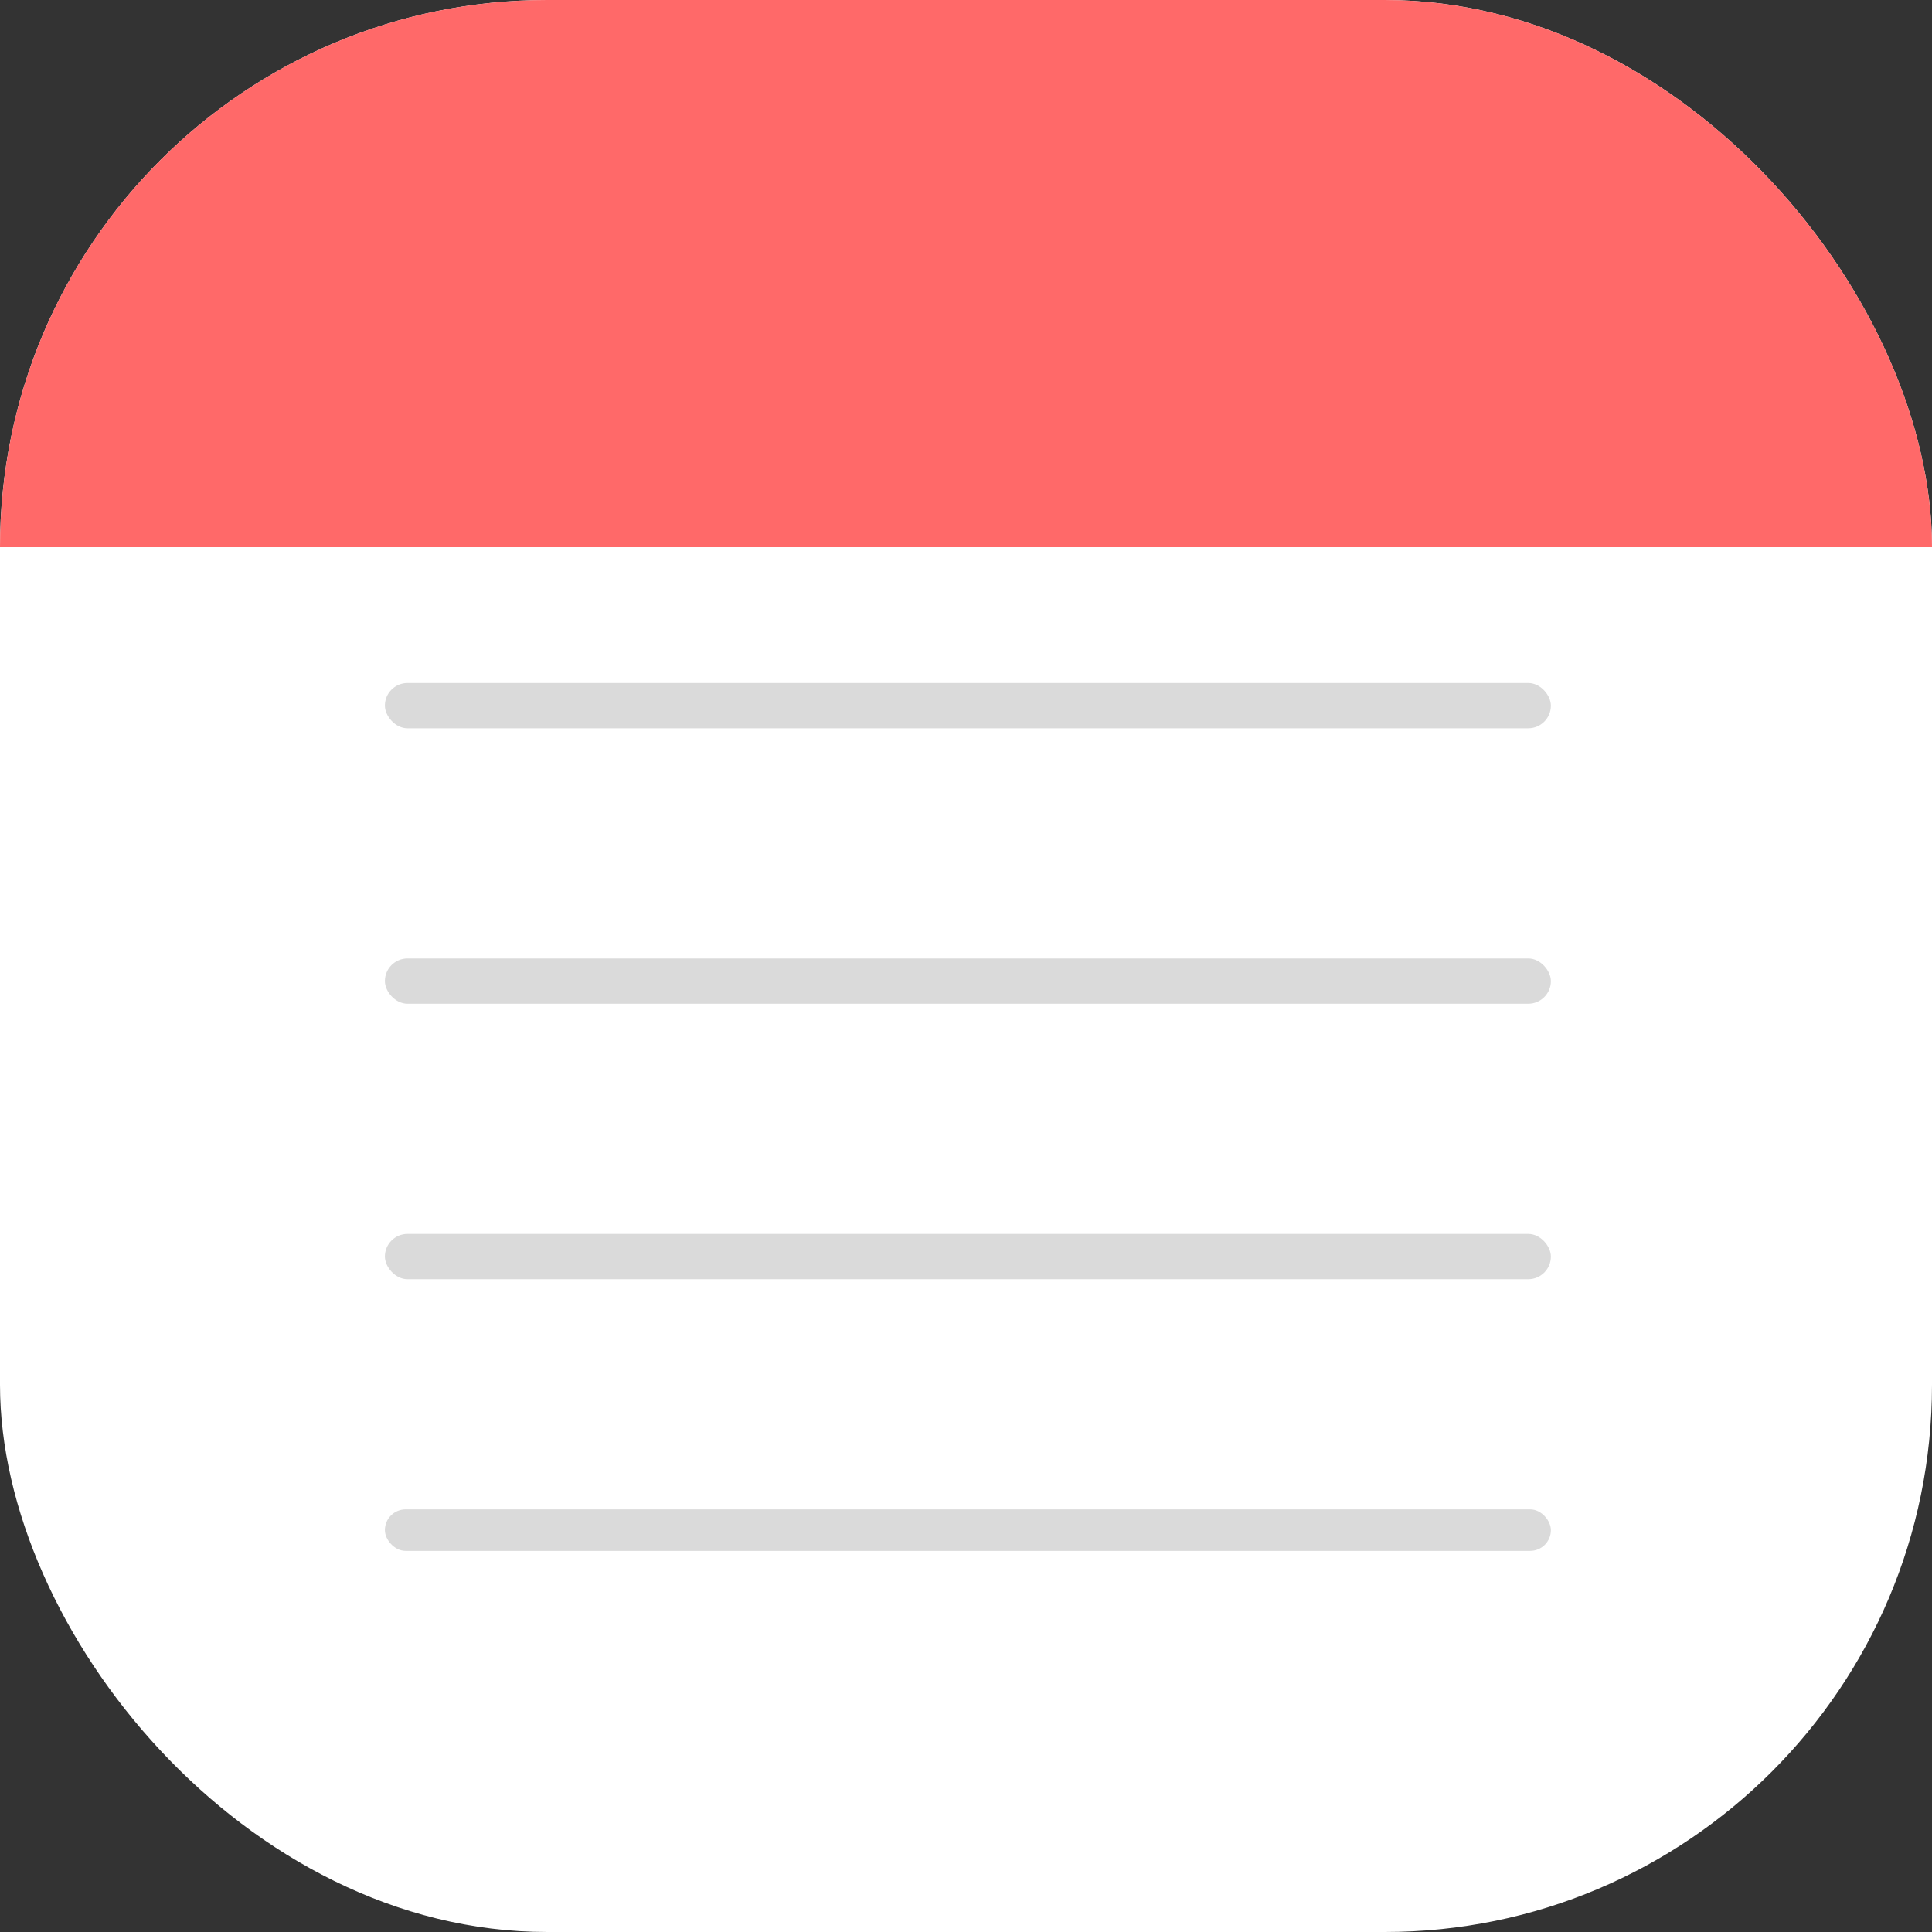 <svg width="512" height="512" viewBox="0 0 512 512" fill="none" xmlns="http://www.w3.org/2000/svg">
<rect x="0" y="0" width="512" height="512" fill="#333333" stroke="none"/>
<g clip-path="url(#clip0_1_176)">
<rect width="512" height="512" rx="145" fill="white"/>
<rect x="102" y="181" width="309" height="12" rx="6" fill="#DADADA"/>
<rect x="102" y="254" width="309" height="12" rx="6" fill="#DADADA"/>
<rect x="102" y="327" width="309" height="12" rx="6" fill="#DADADA"/>
<rect x="102" y="400" width="309" height="11" rx="5.5" fill="#DADADA"/>
<rect x="-69" y="-17" width="581" height="162" fill="#FF6969"/>
</g>
<defs>
<clipPath id="clip0_1_176">
<rect width="512" height="512" rx="145" fill="white"/>
</clipPath>
</defs>
</svg>
